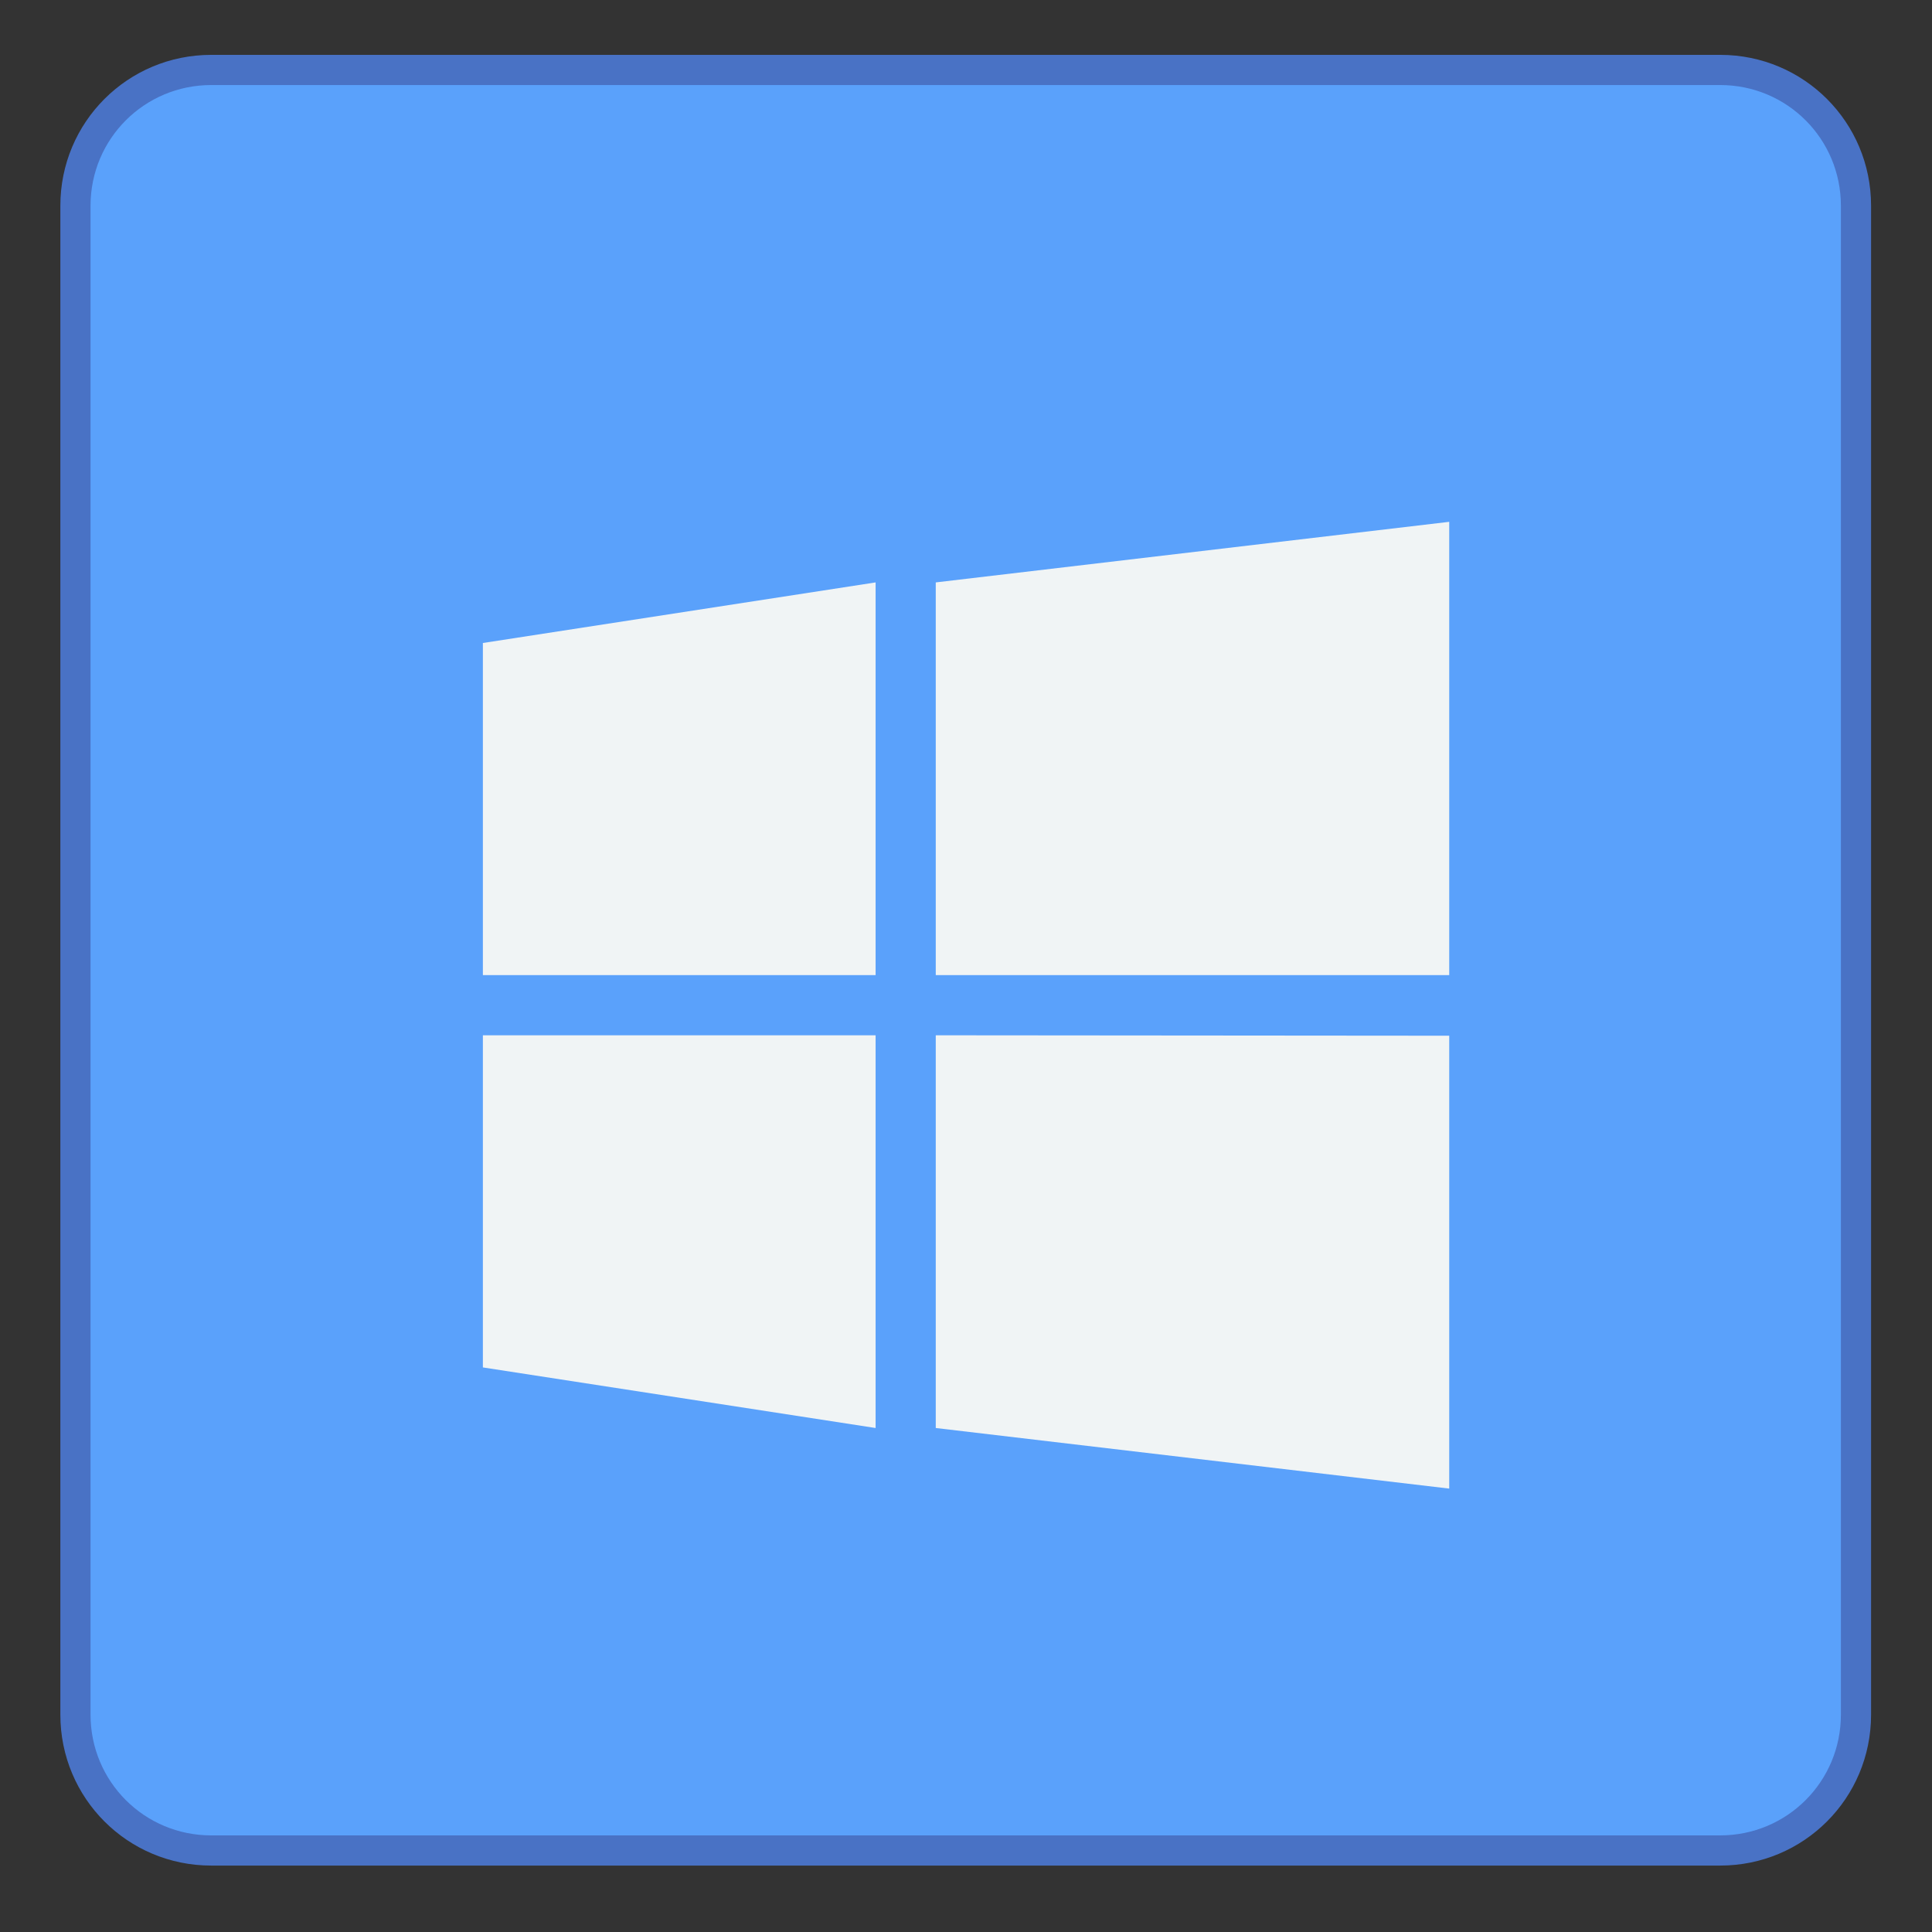 <?xml version="1.0" encoding="UTF-8" standalone="no"?>
<!-- Created with Inkscape (http://www.inkscape.org/) -->

<svg
   xmlns:dc="http://purl.org/dc/elements/1.1/"
   xmlns:cc="http://creativecommons.org/ns#"
   xmlns:rdf="http://www.w3.org/1999/02/22-rdf-syntax-ns#"
   xmlns:svg="http://www.w3.org/2000/svg"
   xmlns="http://www.w3.org/2000/svg"
   xmlns:sodipodi="http://sodipodi.sourceforge.net/DTD/sodipodi-0.dtd"
   xmlns:inkscape="http://www.inkscape.org/namespaces/inkscape"
   width="64"
   height="64"
   viewBox="0 0 16.933 16.933"
   version="1.1"
   id="svg8"
   inkscape:version="0.92.4 5da689c313, 2019-01-14"
   sodipodi:docname="windows.svg">
  <rect x="0" y="0" width="16.933" height="16.933" fill="#333333" stroke="none"/>
  <defs
     id="defs2" />
  <sodipodi:namedview
     id="base"
     pagecolor="#ffffff"
     bordercolor="#666666"
     borderopacity="1.0"
     inkscape:pageopacity="0.0"
     inkscape:pageshadow="2"
     inkscape:zoom="11.2"
     inkscape:cx="-0.63635729"
     inkscape:cy="29.512999"
     inkscape:document-units="px"
     inkscape:current-layer="layer1"
     showgrid="true"
     units="px"
     inkscape:showpageshadow="false"
     inkscape:snap-bbox="true"
     inkscape:bbox-paths="true"
     inkscape:bbox-nodes="true"
     inkscape:snap-bbox-edge-midpoints="true"
     inkscape:snap-bbox-midpoints="true"
     inkscape:object-paths="true"
     inkscape:snap-intersection-paths="true"
     inkscape:window-width="1870"
     inkscape:window-height="1141"
     inkscape:window-x="50"
     inkscape:window-y="30"
     inkscape:window-maximized="1">
    <inkscape:grid
       type="xygrid"
       id="grid815" />
  </sodipodi:namedview>
  <g
     inkscape:label="Capa 1"
     inkscape:groupmode="layer"
     id="layer1"
     transform="translate(0,-280.067)">
    <g
       id="g49"
       transform="translate(4.762,4.233)">
      <g
         transform="matrix(0.529,0,0,0.529,-4.762,126.264)"
         id="layer1-6-6"
         inkscape:label="Capa 1">
        <path
           inkscape:connector-curvature="0"
           id="rect938-2"
           d="m 3.5,283.65 h 25 c 1.385,0 2.5,1.115 2.5,2.5 v 25 c 0,1.385 -1.115,2.5 -2.5,2.5 h -25 c -1.385,0 -2.5,-1.115 -2.5,-2.5 v -25 c 0,-1.385 1.115,-2.5 2.5,-2.5 z"
           style="fill:#4972c5;fill-opacity:1;stroke-width:0.682" />
        <path
           inkscape:connector-curvature="0"
           id="rect942-6"
           d="m 3.5,284.15 h 25 c 1.108,0 2,0.892 2,2 v 25 c 0,1.108 -0.892,2 -2,2 h -25 c -1.108,0 -2,-0.892 -2,-2 v -25 c 0,-1.108 0.892,-2 2,-2 z"
           style="opacity:0.97;fill:#5ba3fd;fill-opacity:1;stroke-width:0.69" />
        <g
           transform="matrix(0.682,0,0,0.682,37.136,97.752)"
           id="layer1-94-1"
           inkscape:label="Capa 1">
          <g
             inkscape:label="Capa 1"
             id="layer1-9-8"
             transform="matrix(1.167,0,0,1.125,5.333,-46.956)">
            <g
               id="g1528-7"
               transform="translate(18,-2)" />
          </g>
        </g>
      </g>
      <g
         transform="matrix(1.882,0,0,1.882,-11.984,-258.573)"
         id="layer1-54"
         inkscape:label="Capa 1">
        <g
           inkscape:label="Capa 1"
           id="layer1-2-2"
           transform="matrix(1.364,0,0,1.364,-0.192,-107.808)">
          <g
             id="g1838-8"
             transform="matrix(1.467,0,0,1.467,6.35,-135.637)">
            <g
               transform="matrix(0.265,0,0,0.265,-4.233,211.632)"
               inkscape:label="Capa 1"
               id="layer1-87-9" />
            <path
               sodipodi:nodetypes="cccccccccccccccccccc"
               style="fill:#f0f4f5;fill-opacity:1;stroke-width:0.26;enable-background:new"
               d="m 1.058,289.459 -1.195,0.141 v 0.914 H 1.058 Z m -1.335,0.141 -0.914,0.141 v 0.773 h 0.914 z m -0.914,1.054 v 0.773 l 0.914,0.141 -3e-8,-0.914 z m 1.054,0 v 0.914 l 1.195,0.141 2e-7,-1.054 z"
               id="path2699-7"
               inkscape:connector-curvature="0" />
          </g>
        </g>
      </g>
    </g>
  </g>
</svg>

